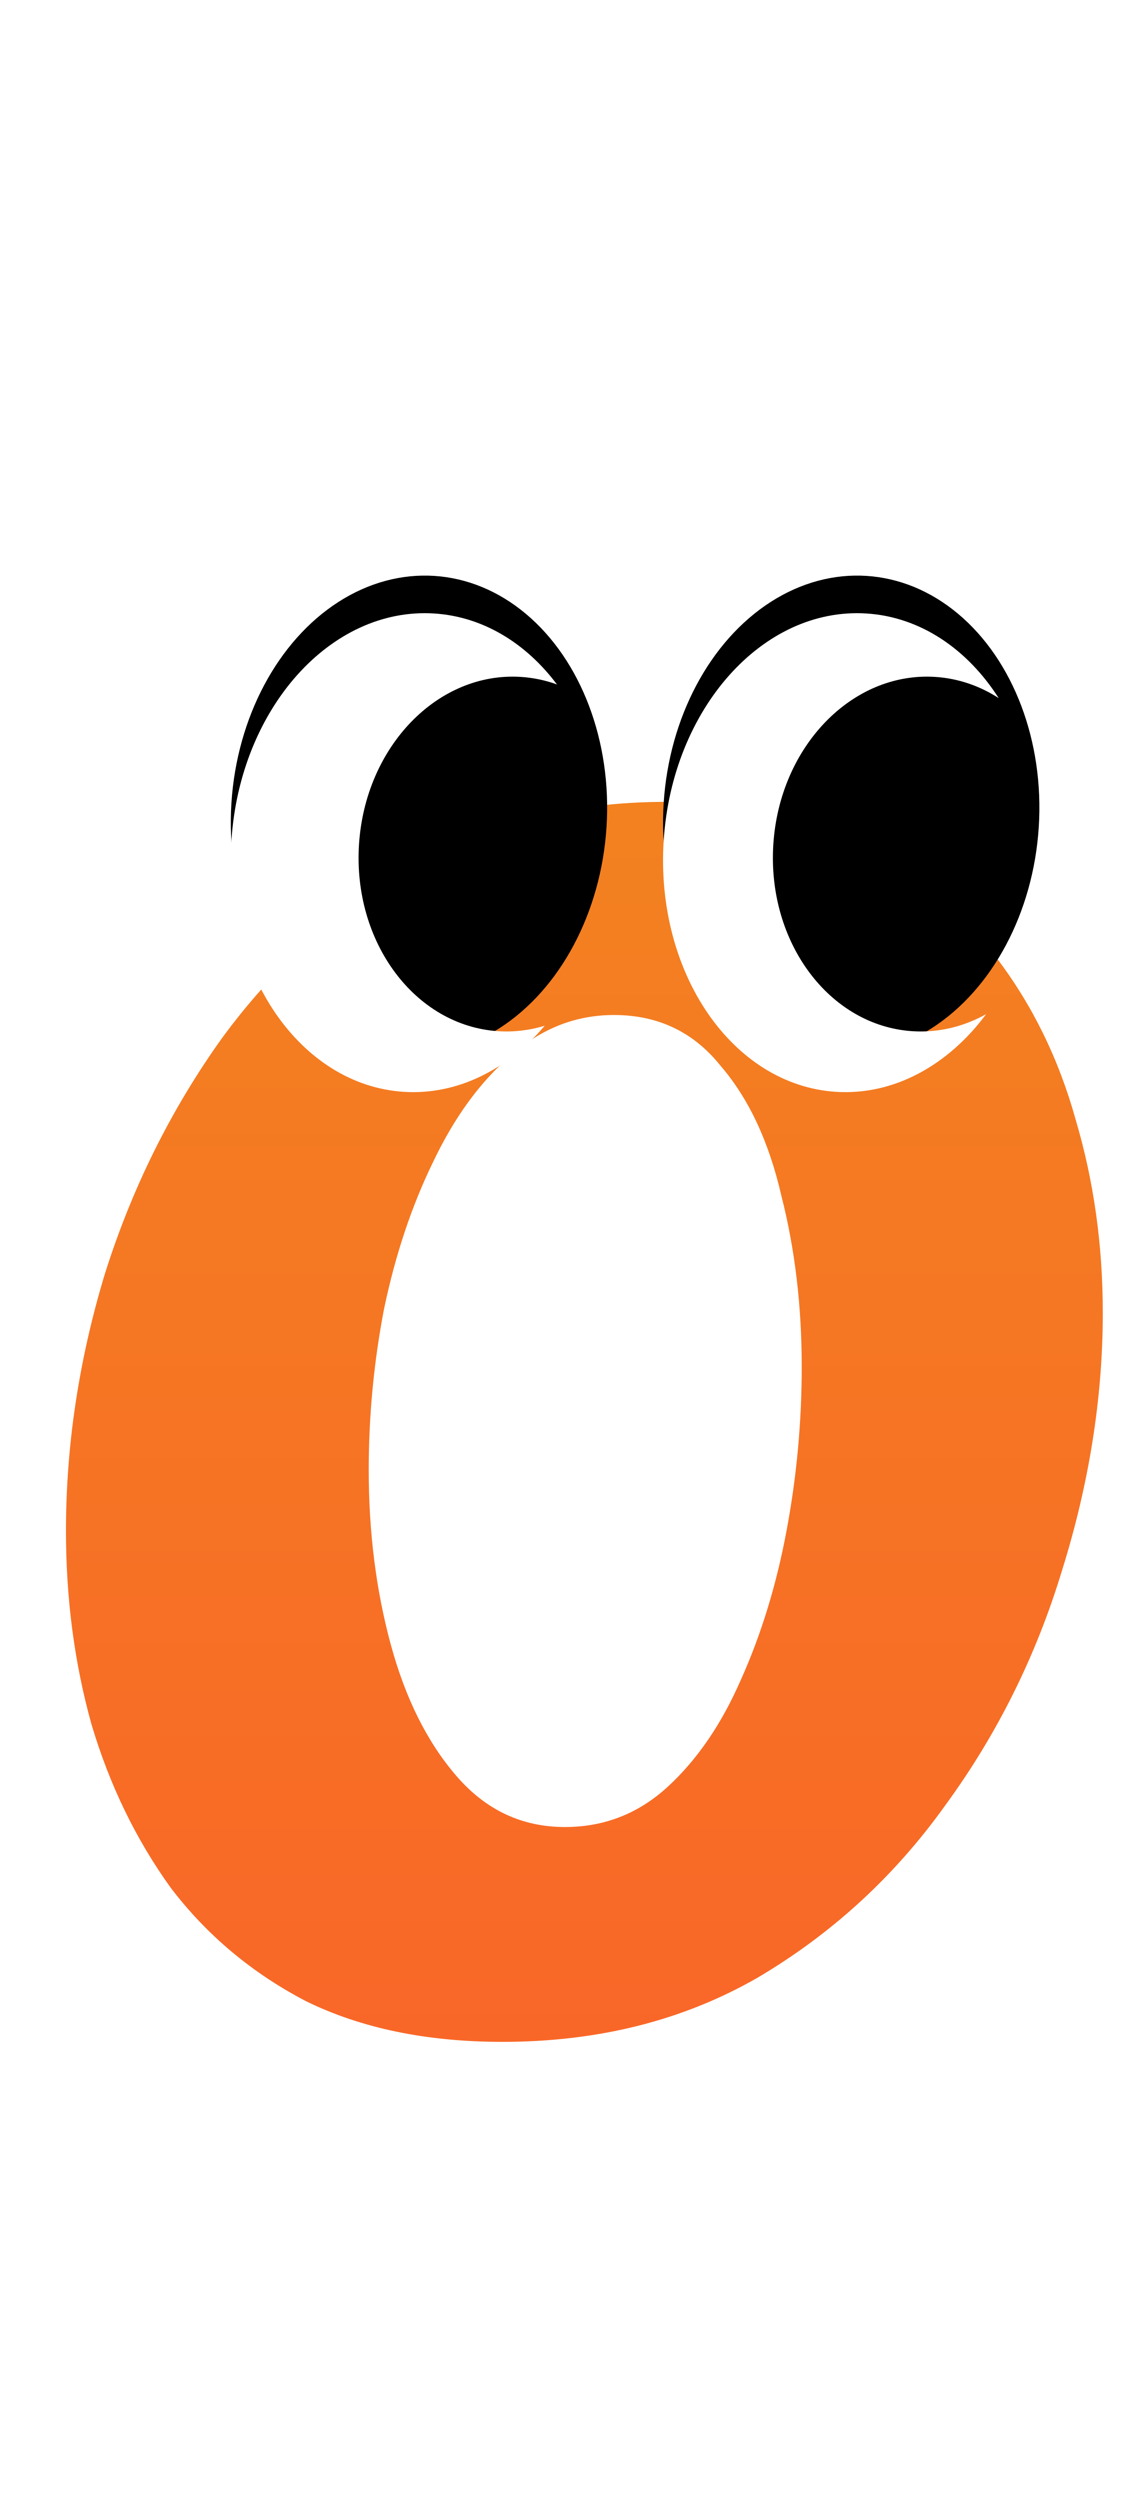 <svg width="121" height="266" viewBox="0 0 121 266" fill="none" xmlns="http://www.w3.org/2000/svg">
<path d="M53.46 217.26C45.42 217.26 38.46 215.82 32.58 212.94C26.82 209.94 22.02 205.92 18.18 200.88C14.46 195.72 11.64 189.9 9.72 183.42C7.92 176.94 7.02 170.1 7.02 162.9C7.02 153.78 8.4 144.66 11.16 135.54C14.04 126.42 18.18 118.08 23.58 110.52C29.1 102.96 35.82 96.9 43.74 92.34C51.66 87.66 60.72 85.32 70.92 85.32C78.96 85.32 85.86 86.82 91.62 89.82C97.5 92.7 102.3 96.72 106.02 101.88C109.86 106.92 112.68 112.68 114.48 119.16C116.4 125.64 117.36 132.48 117.36 139.68C117.36 148.68 115.92 157.8 113.04 167.04C110.28 176.16 106.14 184.5 100.62 192.06C95.22 199.62 88.56 205.74 80.64 210.42C72.72 214.98 63.66 217.26 53.46 217.26ZM60.12 194.4C64.32 194.4 67.98 192.96 71.1 190.08C74.22 187.2 76.8 183.42 78.84 178.74C81 173.94 82.62 168.66 83.7 162.9C84.78 157.14 85.32 151.32 85.32 145.44C85.32 138.96 84.6 132.9 83.16 127.26C81.84 121.5 79.68 116.88 76.68 113.4C73.8 109.8 70.02 108 65.34 108C61.26 108 57.6 109.44 54.36 112.32C51.12 115.08 48.36 118.86 46.08 123.66C43.8 128.34 42.06 133.56 40.86 139.32C39.78 144.96 39.24 150.66 39.24 156.42C39.24 163.02 40.02 169.2 41.58 174.96C43.14 180.72 45.48 185.4 48.6 189C51.72 192.6 55.56 194.4 60.12 194.4Z" fill="url(#paint0_linear_477_4890)"/>
<ellipse cx="44.587" cy="86.725" rx="20" ry="25.5" transform="rotate(3.661 44.587 86.725)" fill="black"/>
<g filter="url(#filter0_d_477_4890)">
<path fill-rule="evenodd" clip-rule="evenodd" d="M59.274 68.829C58.056 68.386 56.769 68.111 55.432 68.025C46.584 67.459 38.871 75.439 38.205 85.849C37.539 96.259 44.172 105.157 53.021 105.723C54.726 105.832 56.389 105.623 57.967 105.141C54.016 109.81 48.669 112.539 42.959 112.173C31.936 111.468 23.729 99.503 24.628 85.448C25.527 71.394 35.192 60.572 46.215 61.277C51.415 61.61 55.988 64.448 59.274 68.829Z" fill="white"/>
</g>
<ellipse cx="90.587" cy="86.725" rx="20" ry="25.5" transform="rotate(3.661 90.587 86.725)" fill="black"/>
<g filter="url(#filter1_d_477_4890)">
<path fill-rule="evenodd" clip-rule="evenodd" d="M106.282 70.283C104.273 68.984 101.984 68.182 99.524 68.025C90.675 67.459 82.963 75.439 82.297 85.849C81.631 96.259 88.264 105.157 97.112 105.723C99.897 105.901 102.57 105.232 104.945 103.908C100.923 109.324 95.155 112.57 88.959 112.173C77.936 111.468 69.729 99.503 70.628 85.448C71.527 71.394 81.192 60.572 92.215 61.277C97.97 61.645 102.957 65.082 106.282 70.283Z" fill="white"/>
</g>
<defs>
<filter id="filter0_d_477_4890" x="20.561" y="61.245" width="42.713" height="58.961" filterUnits="userSpaceOnUse" color-interpolation-filters="sRGB">
<feFlood flood-opacity="0" result="BackgroundImageFix"/>
<feColorMatrix in="SourceAlpha" type="matrix" values="0 0 0 0 0 0 0 0 0 0 0 0 0 0 0 0 0 0 127 0" result="hardAlpha"/>
<feOffset dy="4"/>
<feGaussianBlur stdDeviation="2"/>
<feComposite in2="hardAlpha" operator="out"/>
<feColorMatrix type="matrix" values="0 0 0 0 0 0 0 0 0 0 0 0 0 0 0 0 0 0 0.25 0"/>
<feBlend mode="normal" in2="BackgroundImageFix" result="effect1_dropShadow_477_4890"/>
<feBlend mode="normal" in="SourceGraphic" in2="effect1_dropShadow_477_4890" result="shape"/>
</filter>
<filter id="filter1_d_477_4890" x="66.561" y="61.245" width="43.721" height="58.961" filterUnits="userSpaceOnUse" color-interpolation-filters="sRGB">
<feFlood flood-opacity="0" result="BackgroundImageFix"/>
<feColorMatrix in="SourceAlpha" type="matrix" values="0 0 0 0 0 0 0 0 0 0 0 0 0 0 0 0 0 0 127 0" result="hardAlpha"/>
<feOffset dy="4"/>
<feGaussianBlur stdDeviation="2"/>
<feComposite in2="hardAlpha" operator="out"/>
<feColorMatrix type="matrix" values="0 0 0 0 0 0 0 0 0 0 0 0 0 0 0 0 0 0 0.25 0"/>
<feBlend mode="normal" in2="BackgroundImageFix" result="effect1_dropShadow_477_4890"/>
<feBlend mode="normal" in="SourceGraphic" in2="effect1_dropShadow_477_4890" result="shape"/>
</filter>
<linearGradient id="paint0_linear_477_4890" x1="60.5" y1="0" x2="60.5" y2="266" gradientUnits="userSpaceOnUse">
<stop stop-color="#EF931A"/>
<stop offset="1" stop-color="#FB5D2B"/>
</linearGradient>
</defs>
</svg>
